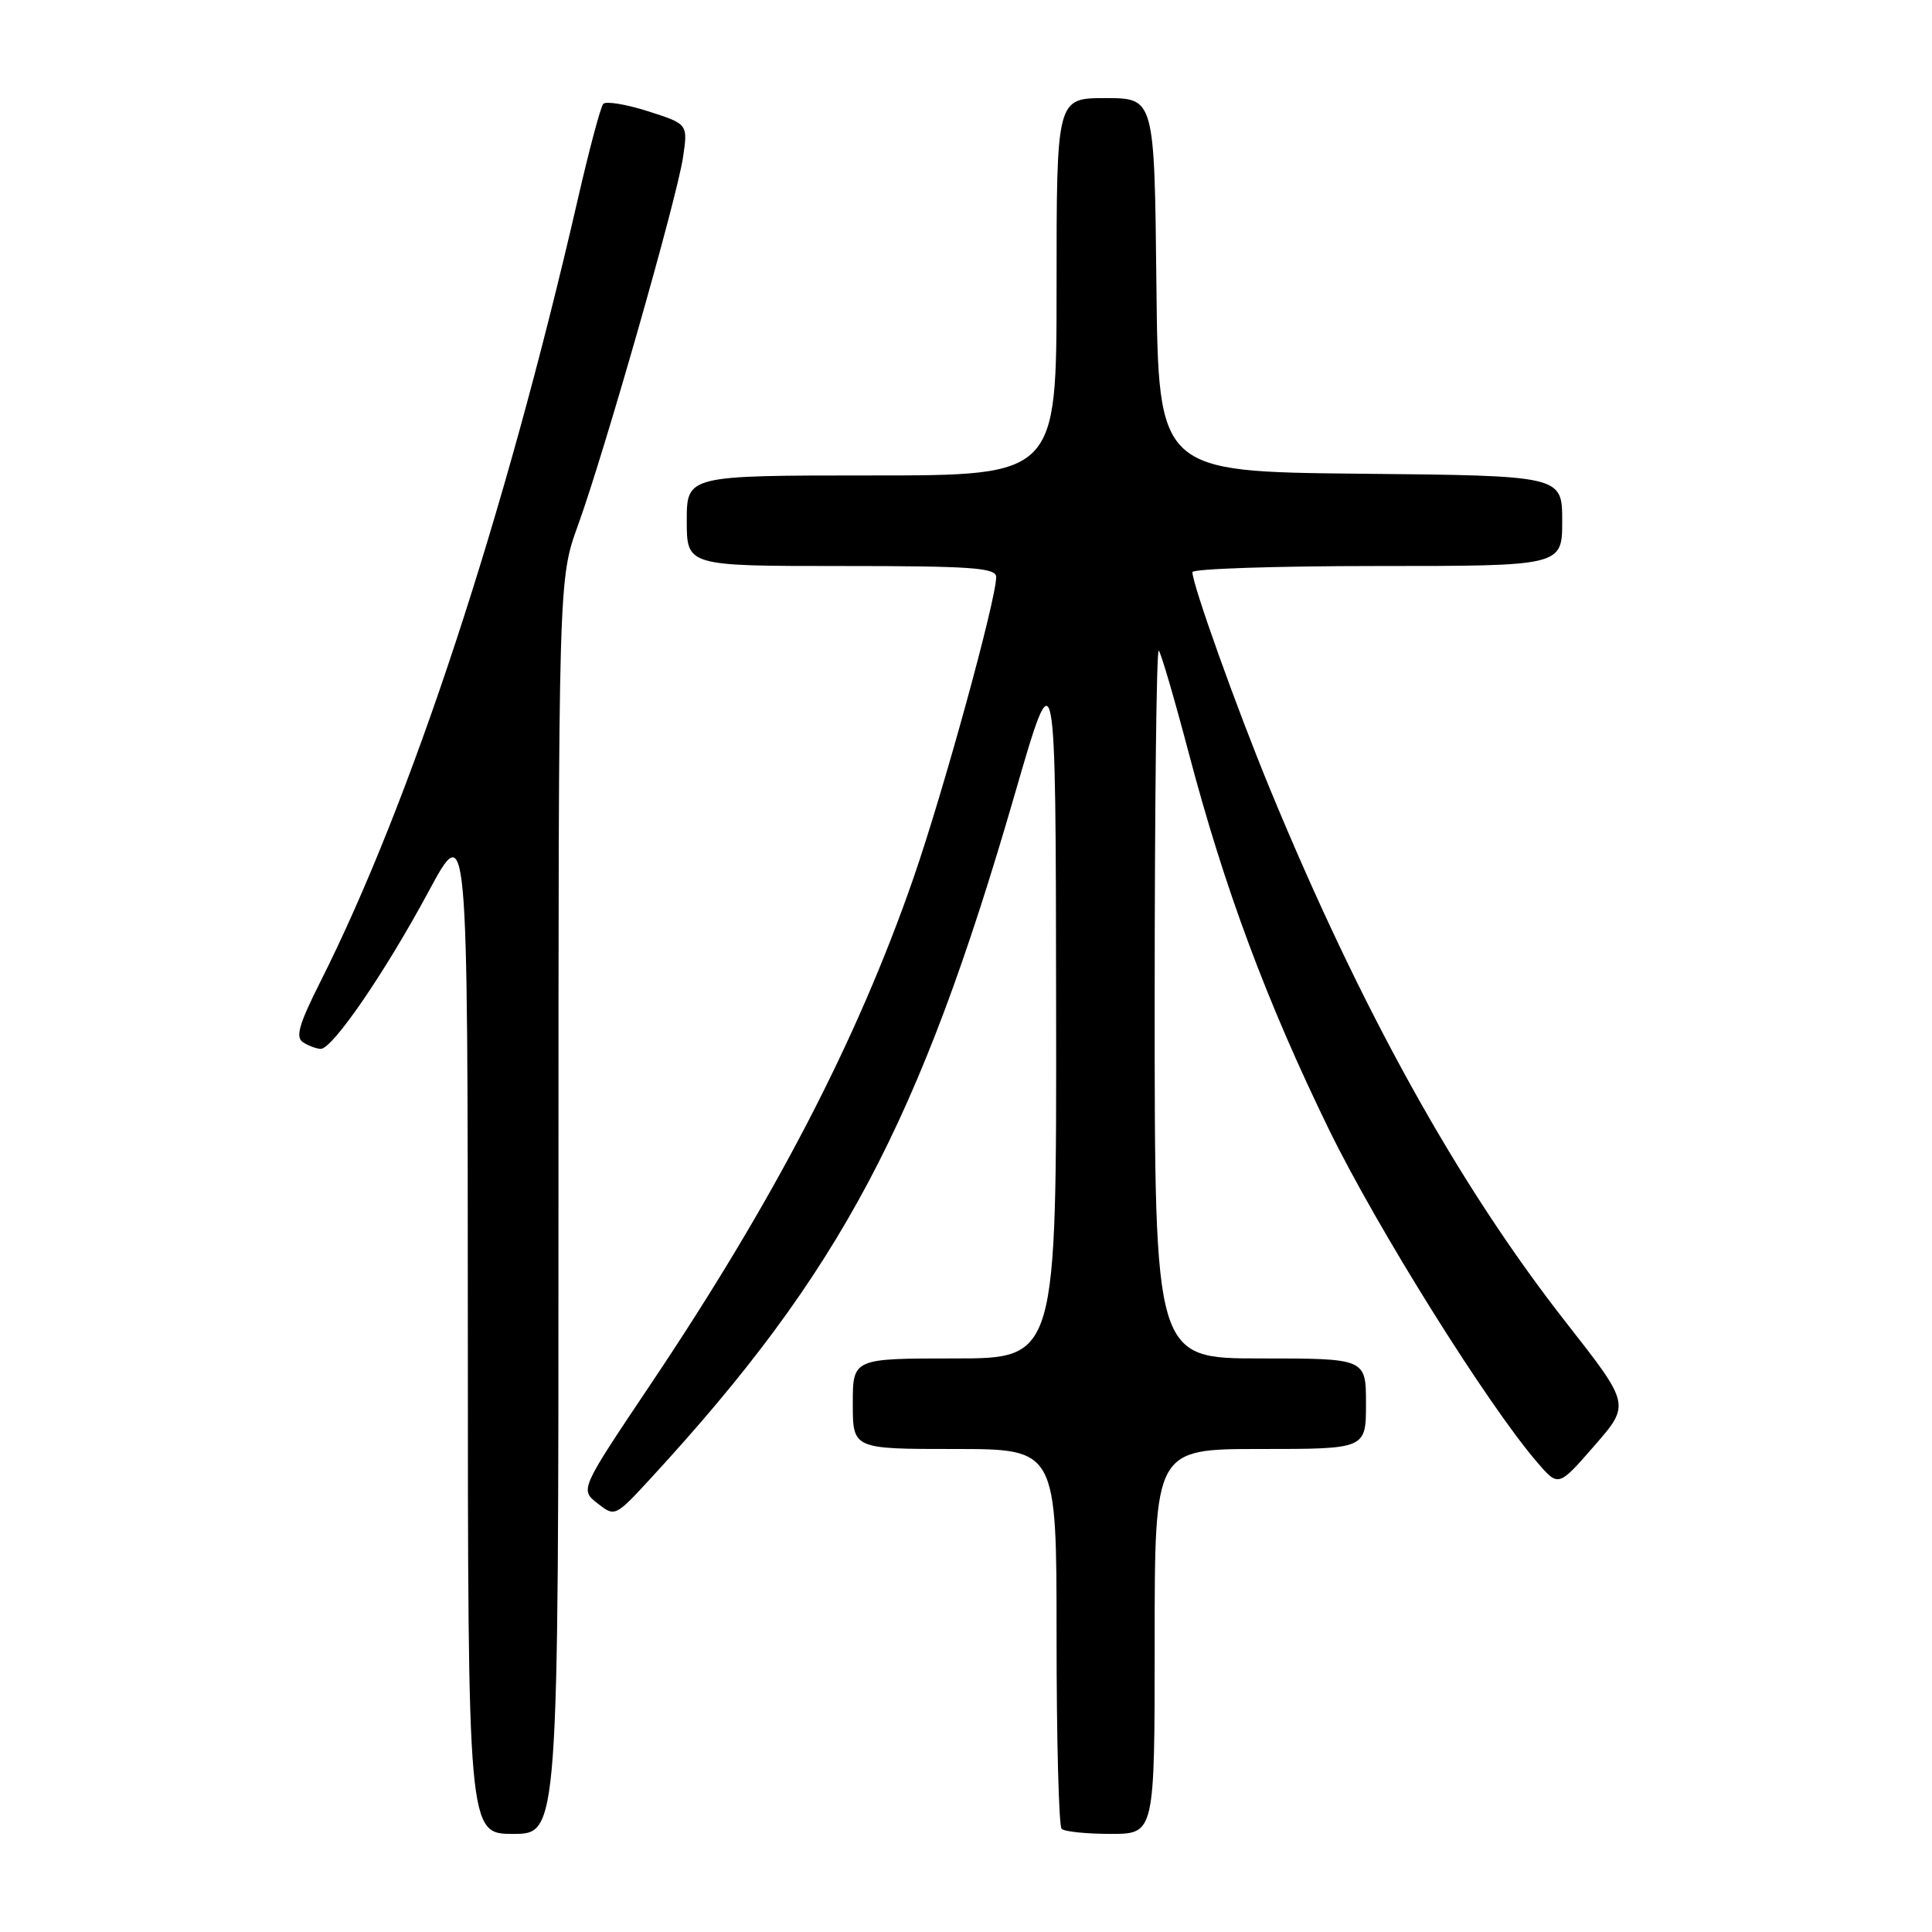 <?xml version="1.0" encoding="UTF-8" standalone="no"?>
<!DOCTYPE svg PUBLIC "-//W3C//DTD SVG 1.1//EN" "http://www.w3.org/Graphics/SVG/1.1/DTD/svg11.dtd" >
<svg xmlns="http://www.w3.org/2000/svg" xmlns:xlink="http://www.w3.org/1999/xlink" version="1.1" viewBox="0 0 256 256">
 <g >
 <path fill="currentColor"
d=" M 74.00 159.87 C 74.00 76.74 74.00 76.74 76.58 69.62 C 80.09 59.92 89.68 26.34 90.50 20.87 C 91.16 16.43 91.16 16.43 85.86 14.74 C 82.94 13.81 80.27 13.37 79.93 13.77 C 79.58 14.17 78.05 19.90 76.54 26.50 C 66.90 68.42 54.44 106.30 42.43 130.13 C 39.59 135.77 39.12 137.46 40.17 138.12 C 40.90 138.59 41.95 138.97 42.50 138.98 C 44.06 138.99 50.98 128.91 56.74 118.22 C 61.97 108.50 61.97 108.50 61.99 175.75 C 62.00 243.00 62.00 243.00 68.00 243.00 C 74.00 243.00 74.00 243.00 74.00 159.87 Z  M 153.00 217.50 C 153.00 192.00 153.00 192.00 167.00 192.00 C 181.00 192.00 181.00 192.00 181.00 186.00 C 181.00 180.00 181.00 180.00 167.00 180.00 C 153.00 180.00 153.00 180.00 153.00 132.83 C 153.00 106.89 153.24 85.91 153.54 86.21 C 153.84 86.50 155.64 92.67 157.55 99.91 C 162.25 117.72 167.85 132.75 176.06 149.59 C 182.42 162.65 197.10 186.12 203.69 193.77 C 206.50 197.04 206.50 197.04 211.26 191.57 C 216.03 186.11 216.03 186.11 207.56 175.30 C 193.20 156.98 180.37 133.86 168.26 104.50 C 163.85 93.80 158.00 77.45 158.00 75.81 C 158.00 75.37 169.03 75.00 182.50 75.00 C 207.00 75.00 207.00 75.00 207.00 69.02 C 207.00 63.03 207.00 63.03 180.25 62.77 C 153.50 62.50 153.50 62.50 153.23 37.75 C 152.97 13.00 152.97 13.00 146.48 13.00 C 140.00 13.00 140.00 13.00 140.00 38.00 C 140.00 63.00 140.00 63.00 115.50 63.00 C 91.00 63.00 91.00 63.00 91.00 69.00 C 91.00 75.00 91.00 75.00 111.50 75.00 C 128.79 75.00 132.00 75.23 132.00 76.46 C 132.00 79.45 125.00 104.91 121.04 116.34 C 113.56 137.90 102.64 158.93 86.20 183.44 C 76.85 197.38 76.85 197.38 79.17 199.20 C 81.49 201.02 81.51 201.01 86.34 195.76 C 111.34 168.60 121.83 148.86 134.46 105.25 C 139.89 86.50 139.89 86.50 139.94 133.25 C 140.00 180.00 140.00 180.00 126.50 180.00 C 113.00 180.00 113.00 180.00 113.00 186.00 C 113.00 192.00 113.00 192.00 126.50 192.00 C 140.00 192.00 140.00 192.00 140.00 216.83 C 140.00 230.49 140.30 241.97 140.67 242.33 C 141.03 242.70 143.96 243.00 147.17 243.00 C 153.00 243.00 153.00 243.00 153.00 217.50 Z "/>
</g>
</svg>